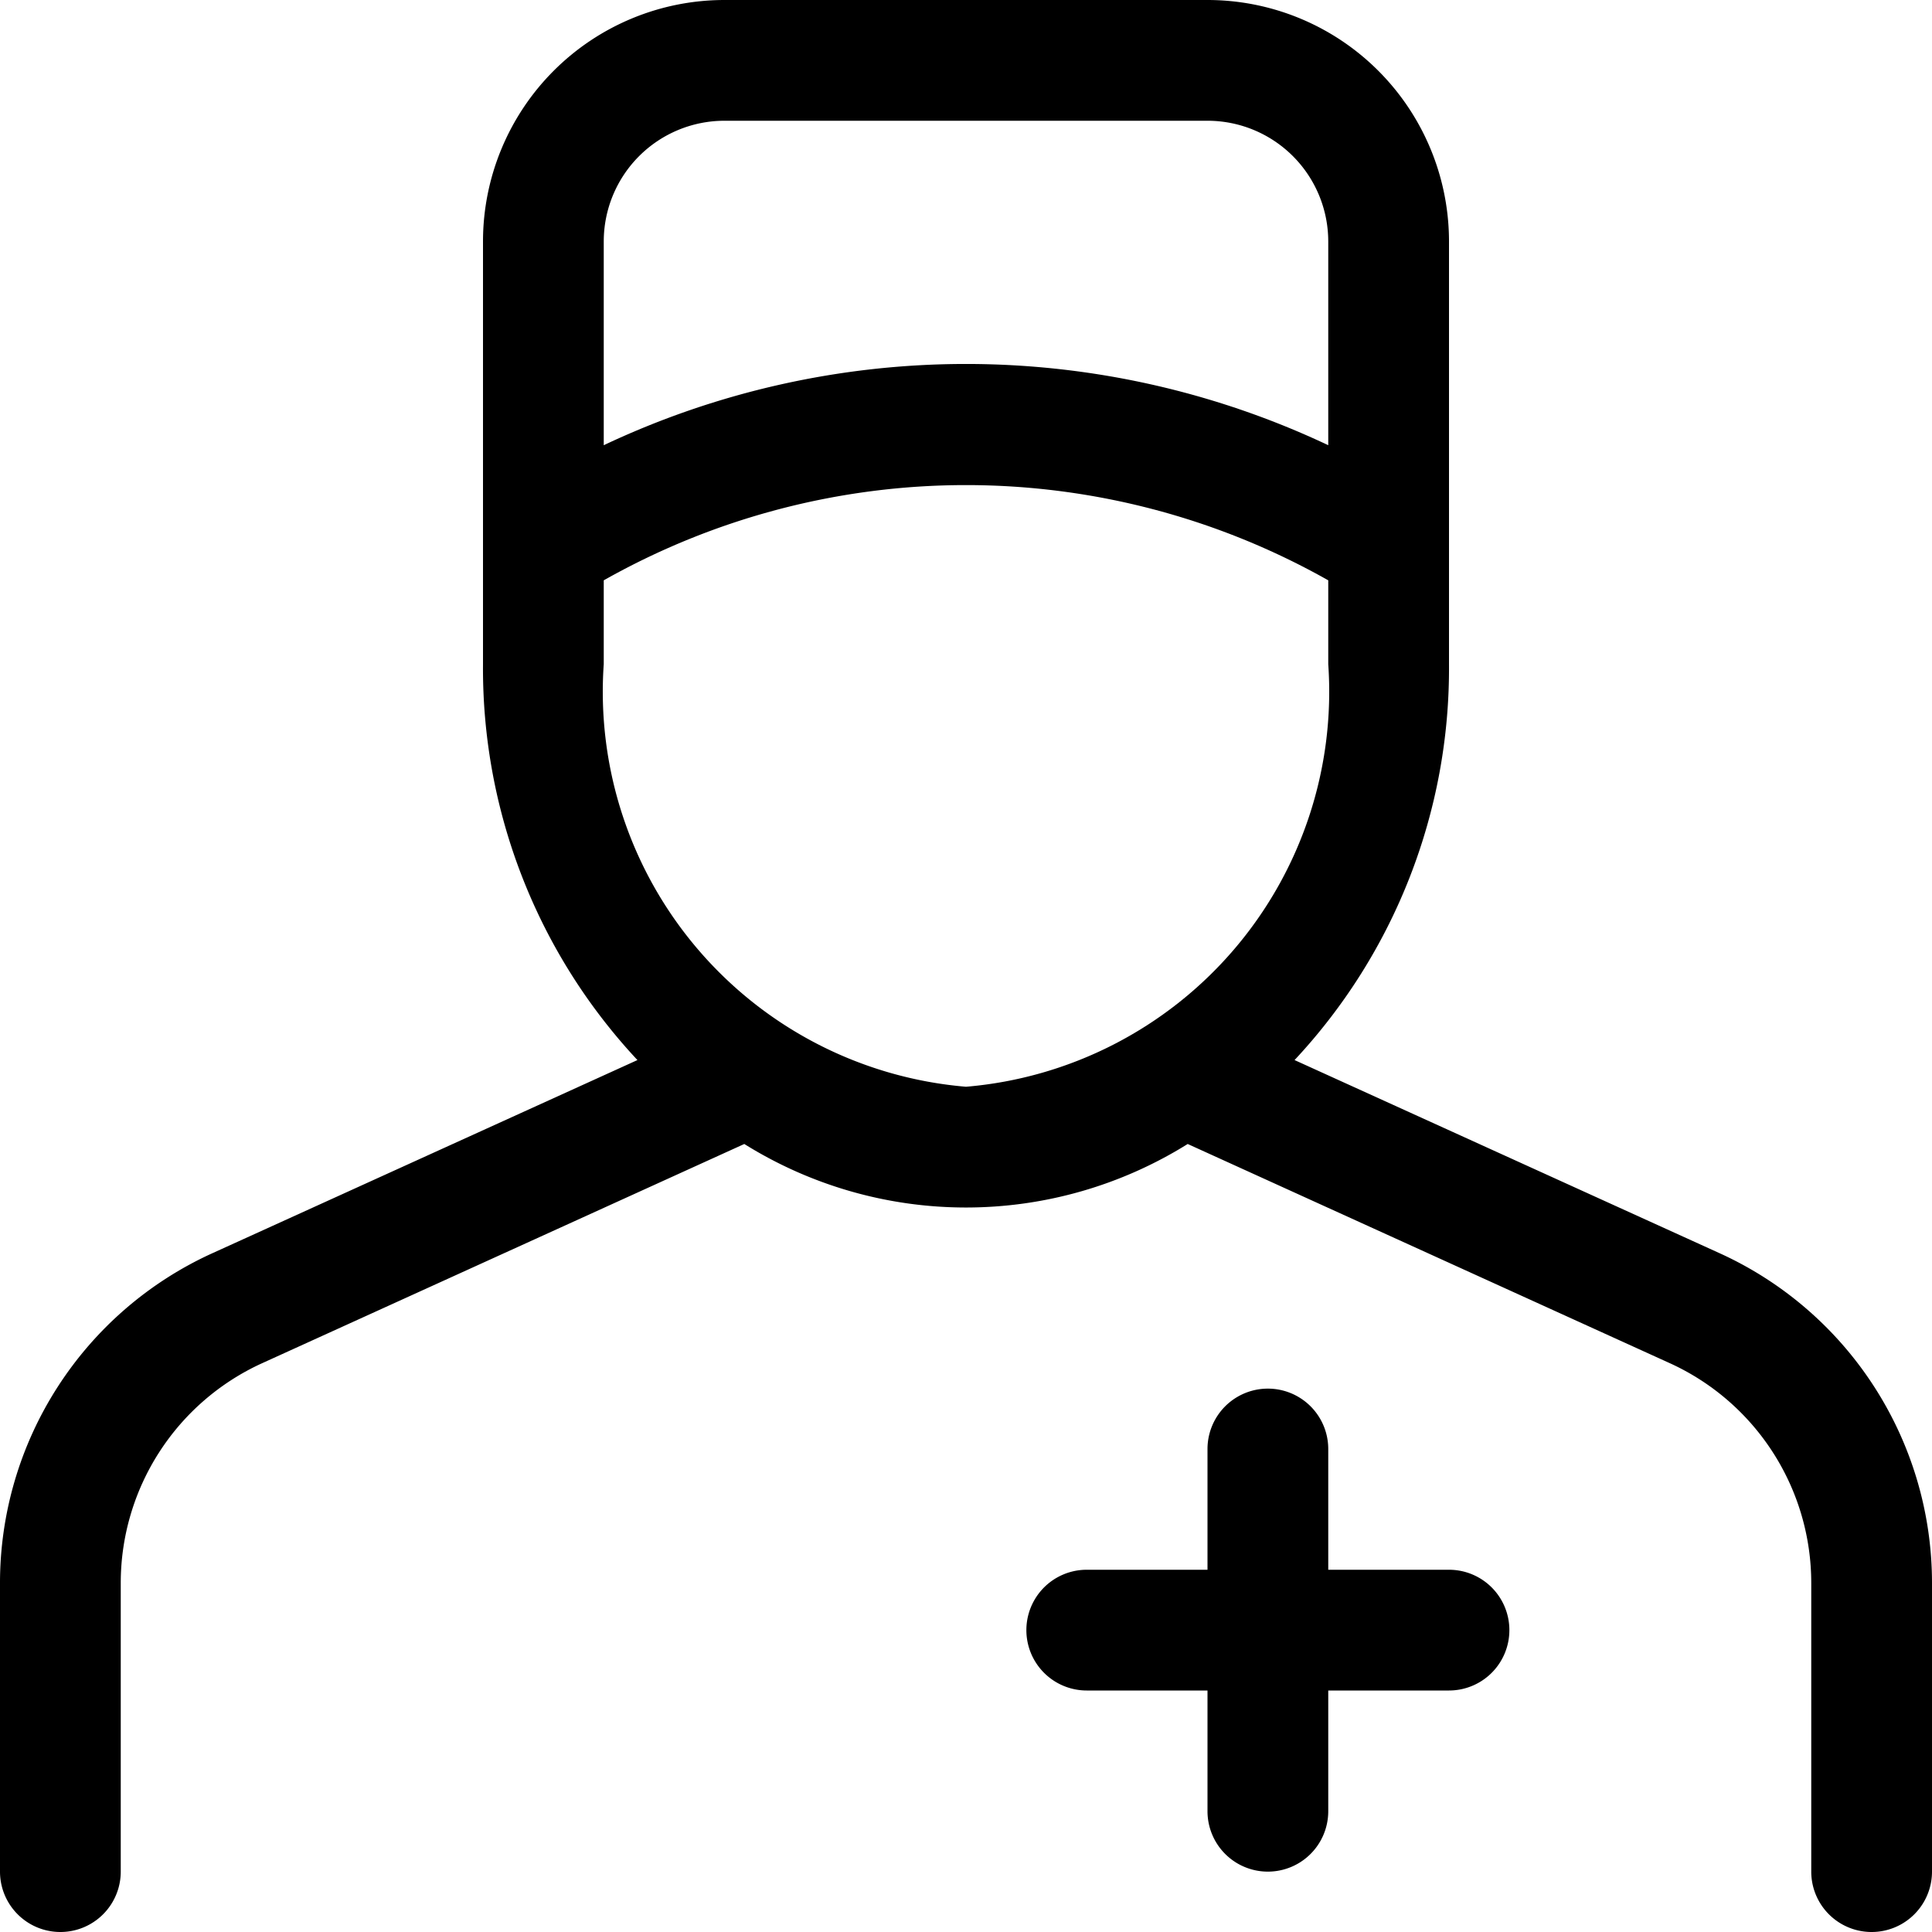 <svg id="Layer_1" data-name="Layer 1" xmlns="http://www.w3.org/2000/svg" width="16" height="16" viewBox="0 0 16 16"><path d="M12.5,13.5a.5.5,0,0,1-.5.5H11v1a.5.5,0,0,1-1,0V14H9a.5.5,0,0,1,0-1h1V12a.5.5,0,0,1,1,0v1h1A.5.5,0,0,1,12.5,13.5Zm3.5-.39V15.5a.5.5,0,0,1-1,0V13.11a2,2,0,0,0-1.172-1.821L9.836,9.474a3.467,3.467,0,0,1-3.672,0L2.172,11.289A2,2,0,0,0,1,13.11V15.5a.5.5,0,0,1-1,0V13.11a3,3,0,0,1,1.758-2.731l3.521-1.6A4.748,4.748,0,0,1,4,5.5V2A2,2,0,0,1,6,0h4a2,2,0,0,1,2,2V5.5a4.748,4.748,0,0,1-1.279,3.279l3.521,1.6A3,3,0,0,1,16,13.11ZM5,2V3.687a7.025,7.025,0,0,1,6,0V2a1,1,0,0,0-1-1H6A1,1,0,0,0,5,2ZM8,9a3.283,3.283,0,0,0,3-3.5V4.806a6.1,6.1,0,0,0-6,0V5.5A3.283,3.283,0,0,0,8,9Z"/></svg>